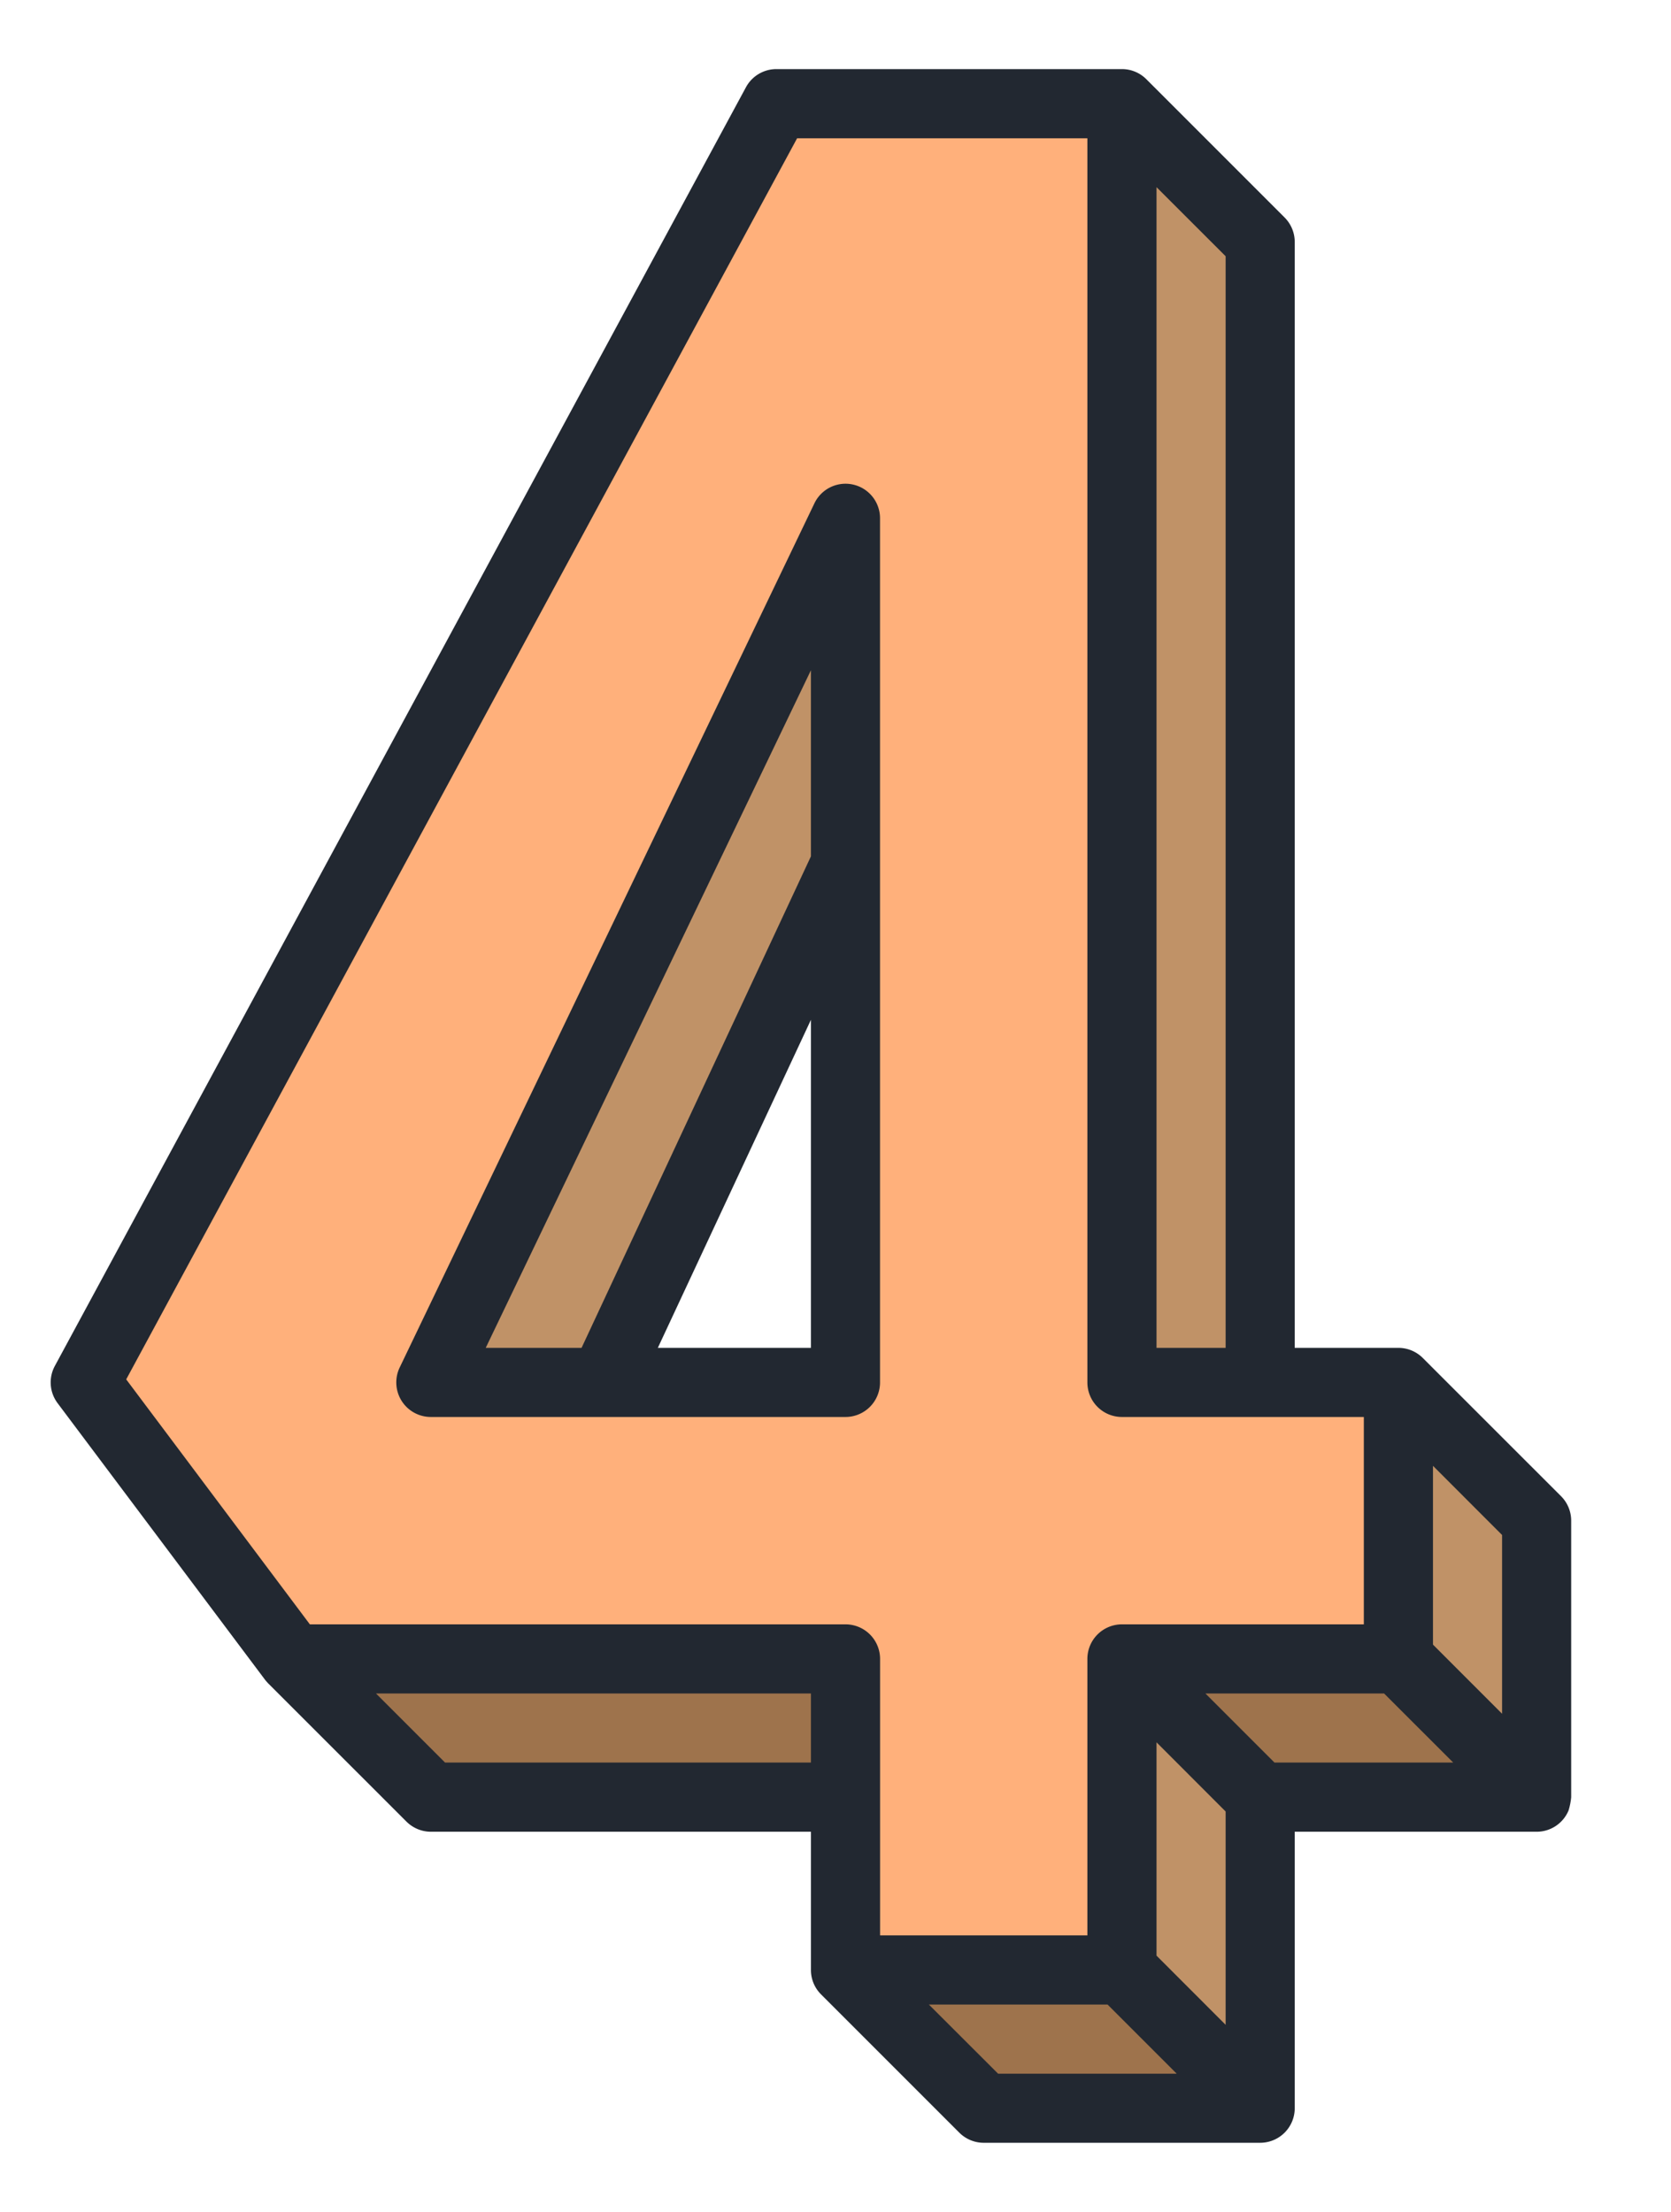 <svg width="34" height="45" fill="none" xmlns="http://www.w3.org/2000/svg"><path d="M28.453 28.125h-5.625V2.109h-7.031L1.734 28.125l4.22 5.625h11.25v6.328h5.624V33.75h5.625v-5.625zm-19.687 0l8.437-17.578v17.578H8.766z" fill="#FFB07B"/><path d="M17.203 40.078l2.813 2.813h5.625l-2.813-2.813h-5.625z" fill="#9E734C"/><path d="M22.828 33.75v6.328l2.813 2.813v-6.328l-2.813-2.813z" fill="#C09267"/><path d="M25.64 36.563h5.626l-2.813-2.813h-5.625l2.813 2.813z" fill="#9E734C"/><path d="M28.453 28.125l2.813 2.813v5.625l-2.813-2.813v-5.625z" fill="#C09267"/><path d="M5.953 33.75l2.813 2.813h8.437V33.75H5.953z" fill="#9E734C"/><path d="M8.766 28.125l8.437-17.578v7.031l-4.922 10.547H8.766zM22.828 2.109l2.813 2.813v23.203h-2.813V2.109z" fill="#C09267"/><path d="M17.906 10.547a.702.702 0 00-1.336-.305L8.133 27.82a.703.703 0 00.633 1.008h8.437a.703.703 0 00.703-.703V10.547zM16.5 27.422h-3.115l3.115-6.674v6.674zm0-10l-4.667 10h-1.95L16.5 13.636v3.786z" fill="#222831"/><path d="M28.951 27.629a.7.7 0 00-.498-.207h-2.109v-22.5a.704.704 0 00-.206-.497l-2.813-2.813a.699.699 0 00-.497-.206h-7.03a.703.703 0 00-.62.369L1.116 27.79a.703.703 0 00.056.757l4.219 5.625c.02.027.065.075.065.075L8.27 37.06c.132.131.31.206.497.206H16.5v2.812a.7.7 0 00.207.498l2.812 2.812c.132.132.31.206.497.206h5.625a.703.703 0 00.703-.703v-5.625h4.922a.702.702 0 00.65-.434c.027-.088.045-.178.053-.27v-5.624a.704.704 0 00-.206-.498l-2.812-2.811zm-5.42-23.822l1.407 1.406v22.209h-1.406V3.807zm-7.03 32.052H9.056L7.65 34.453h8.85v1.406zm.702-2.812H6.305l-3.737-4.984 13.651-25.25h5.906v25.312a.703.703 0 00.703.703h4.922v4.219h-4.922a.703.703 0 00-.703.703v5.625h-4.218V33.75a.703.703 0 00-.704-.703zm3.104 9.14L18.9 40.782h3.636l1.407 1.407h-3.637zm4.63-.994l-1.405-1.406v-4.34l1.406 1.407v4.34zm.995-5.334l-1.406-1.406h3.636l1.407 1.406h-3.637zm4.63-.994l-1.405-1.406v-3.637l1.406 1.407v3.636z" fill="#222831"/></svg>